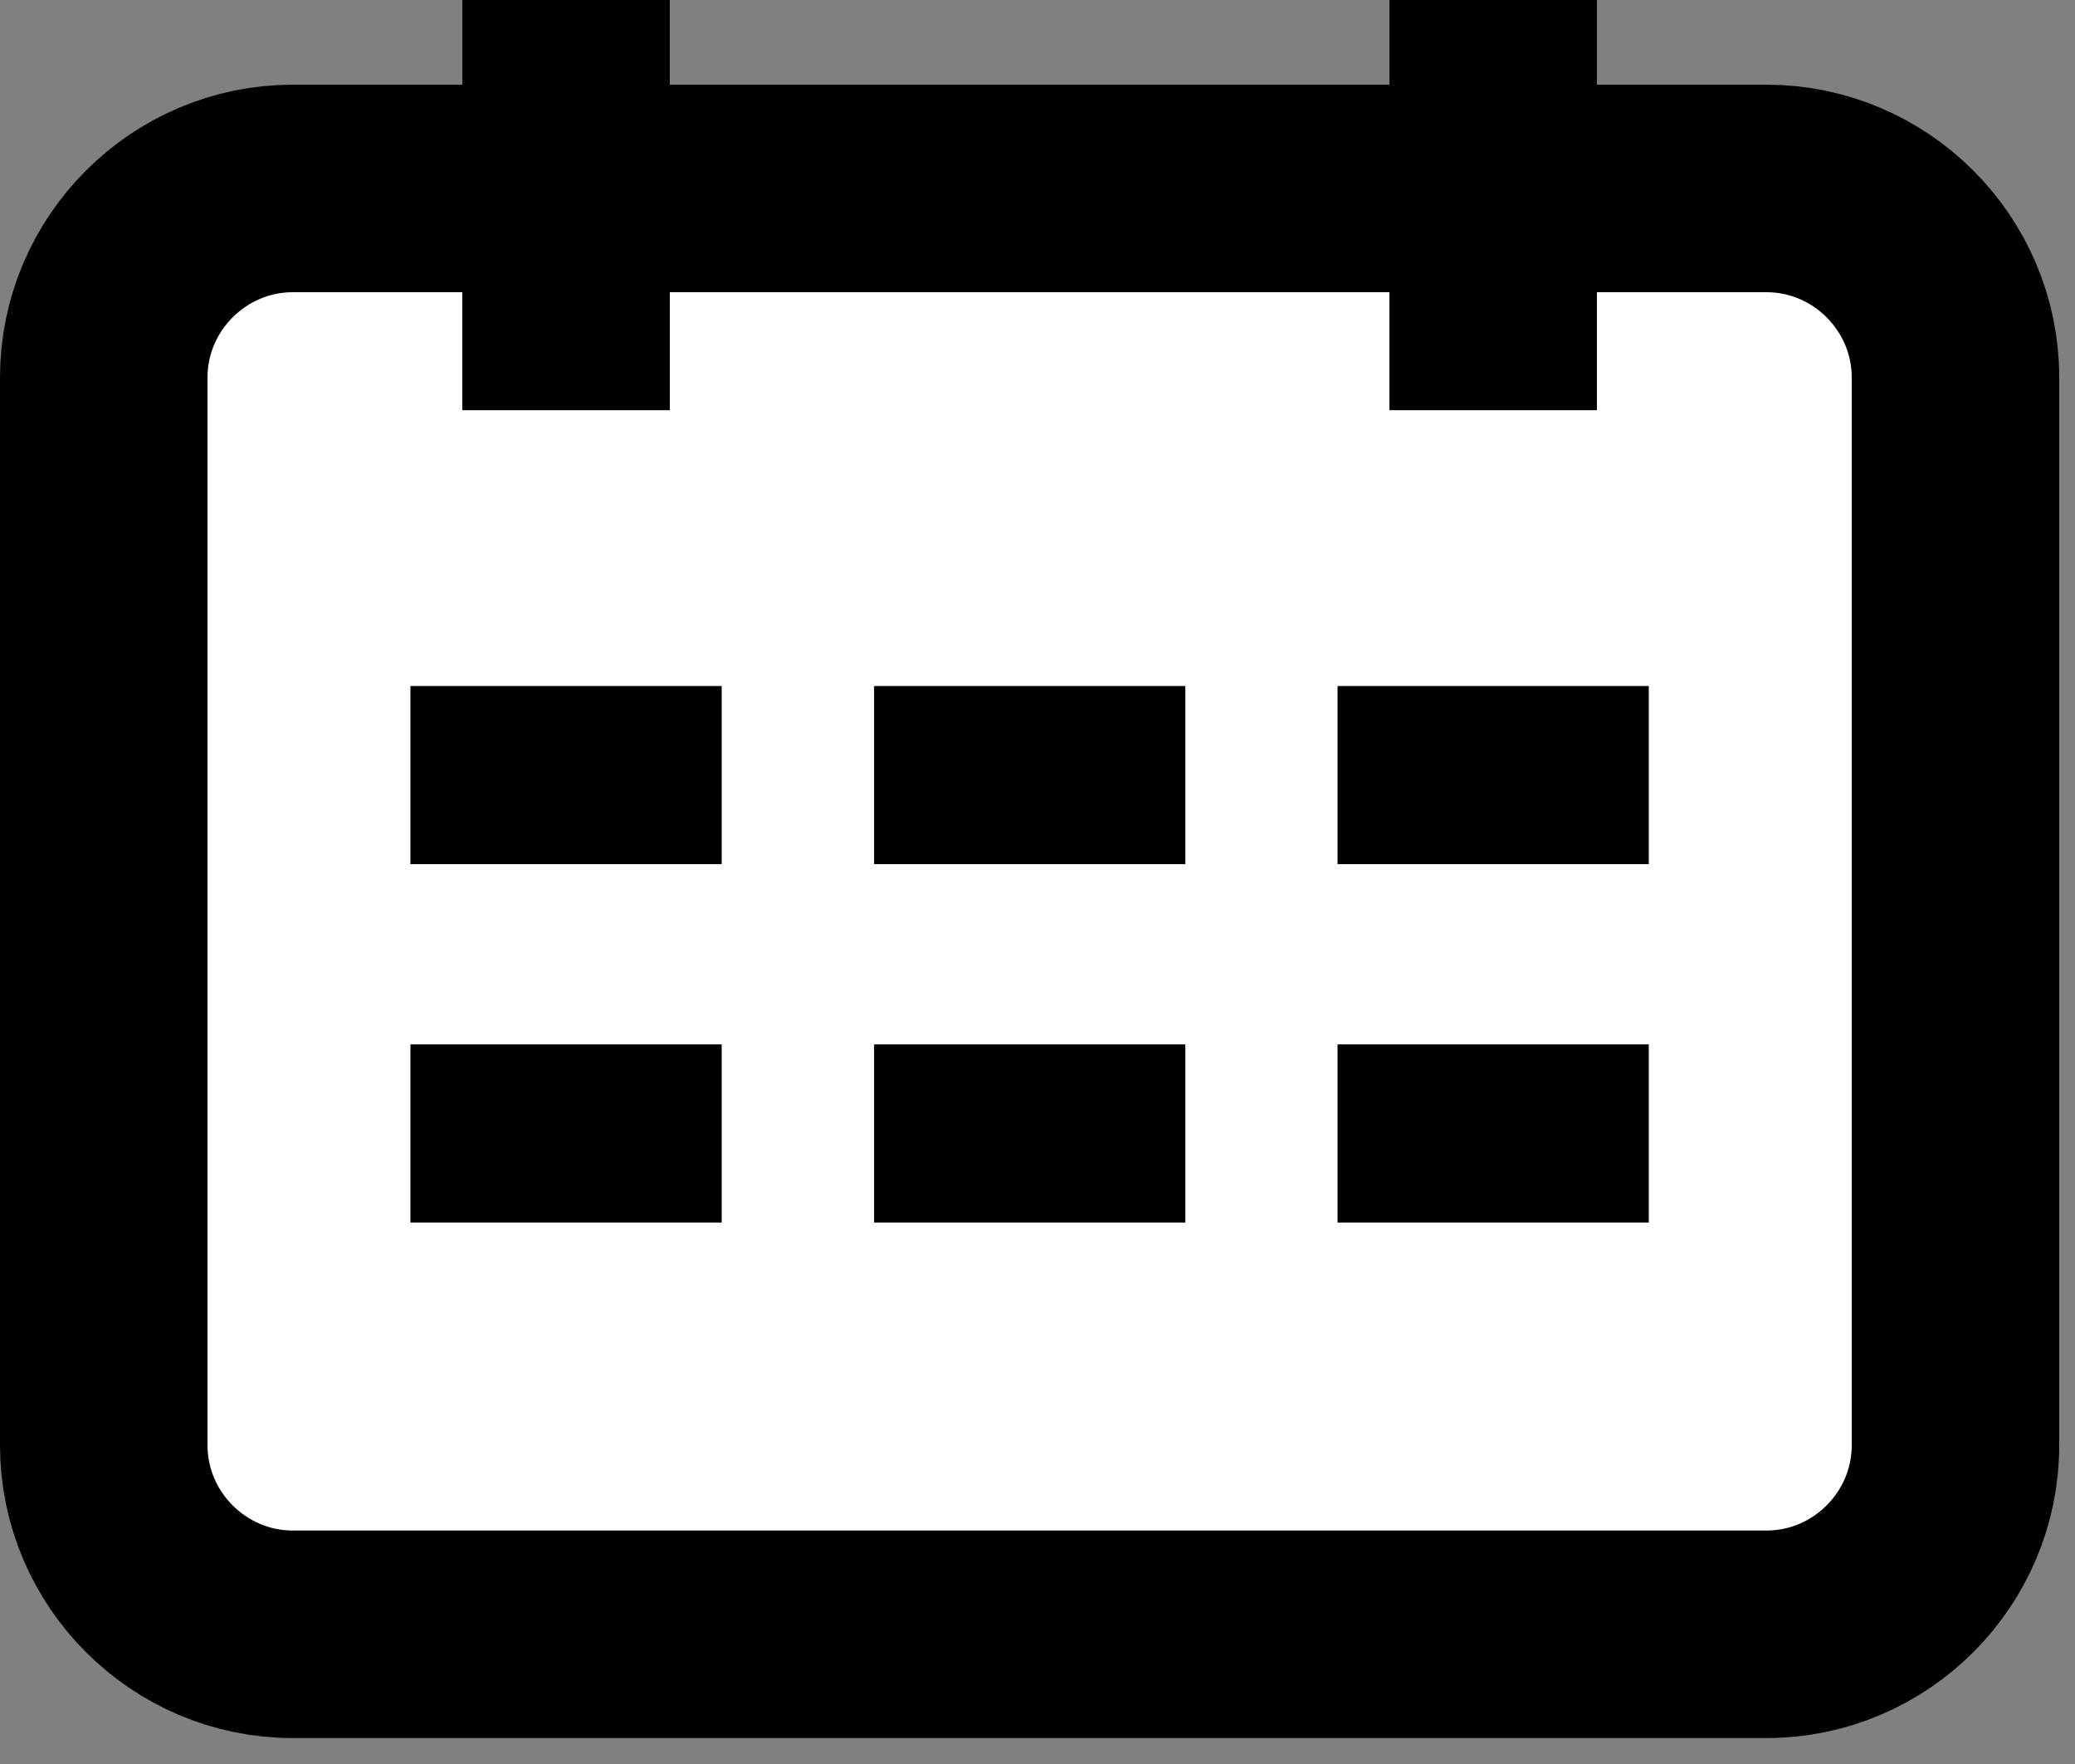 <svg width="20" height="17" viewBox="0 0 20 17" fill="none" xmlns="http://www.w3.org/2000/svg">
<rect x="0" y="0" width="20" height="17" fill="#808080" stroke="none"/>
<path fill-rule="evenodd" clip-rule="evenodd" d="M17.026 15.75H2.822C1.82 15.75 1 14.93 1 13.928V3.638C1 2.636 1.82 1.816 2.822 1.816H17.026C18.029 1.816 18.848 2.636 18.848 3.638V13.928C18.848 14.93 18.029 15.75 17.026 15.75Z" fill="white" stroke="black" stroke-width="2" stroke-linejoin="round"/>
<path d="M5.456 3.953V-6.10352e-05" stroke="black" stroke-width="2" stroke-linejoin="round"/>
<path d="M14.392 3.953V-6.10352e-05" stroke="black" stroke-width="2" stroke-linejoin="round"/>
<path d="M5.456 6.611V8.328" stroke="black" stroke-width="3" stroke-linejoin="round"/>
<path d="M9.925 6.611V8.328" stroke="black" stroke-width="3" stroke-linejoin="round"/>
<path d="M14.392 6.611V8.328" stroke="black" stroke-width="3" stroke-linejoin="round"/>
<path d="M5.456 10.065V11.782" stroke="black" stroke-width="3" stroke-linejoin="round"/>
<path d="M9.925 10.065V11.782" stroke="black" stroke-width="3" stroke-linejoin="round"/>
<path d="M14.392 10.065V11.782" stroke="black" stroke-width="3" stroke-linejoin="round"/>
</svg>
